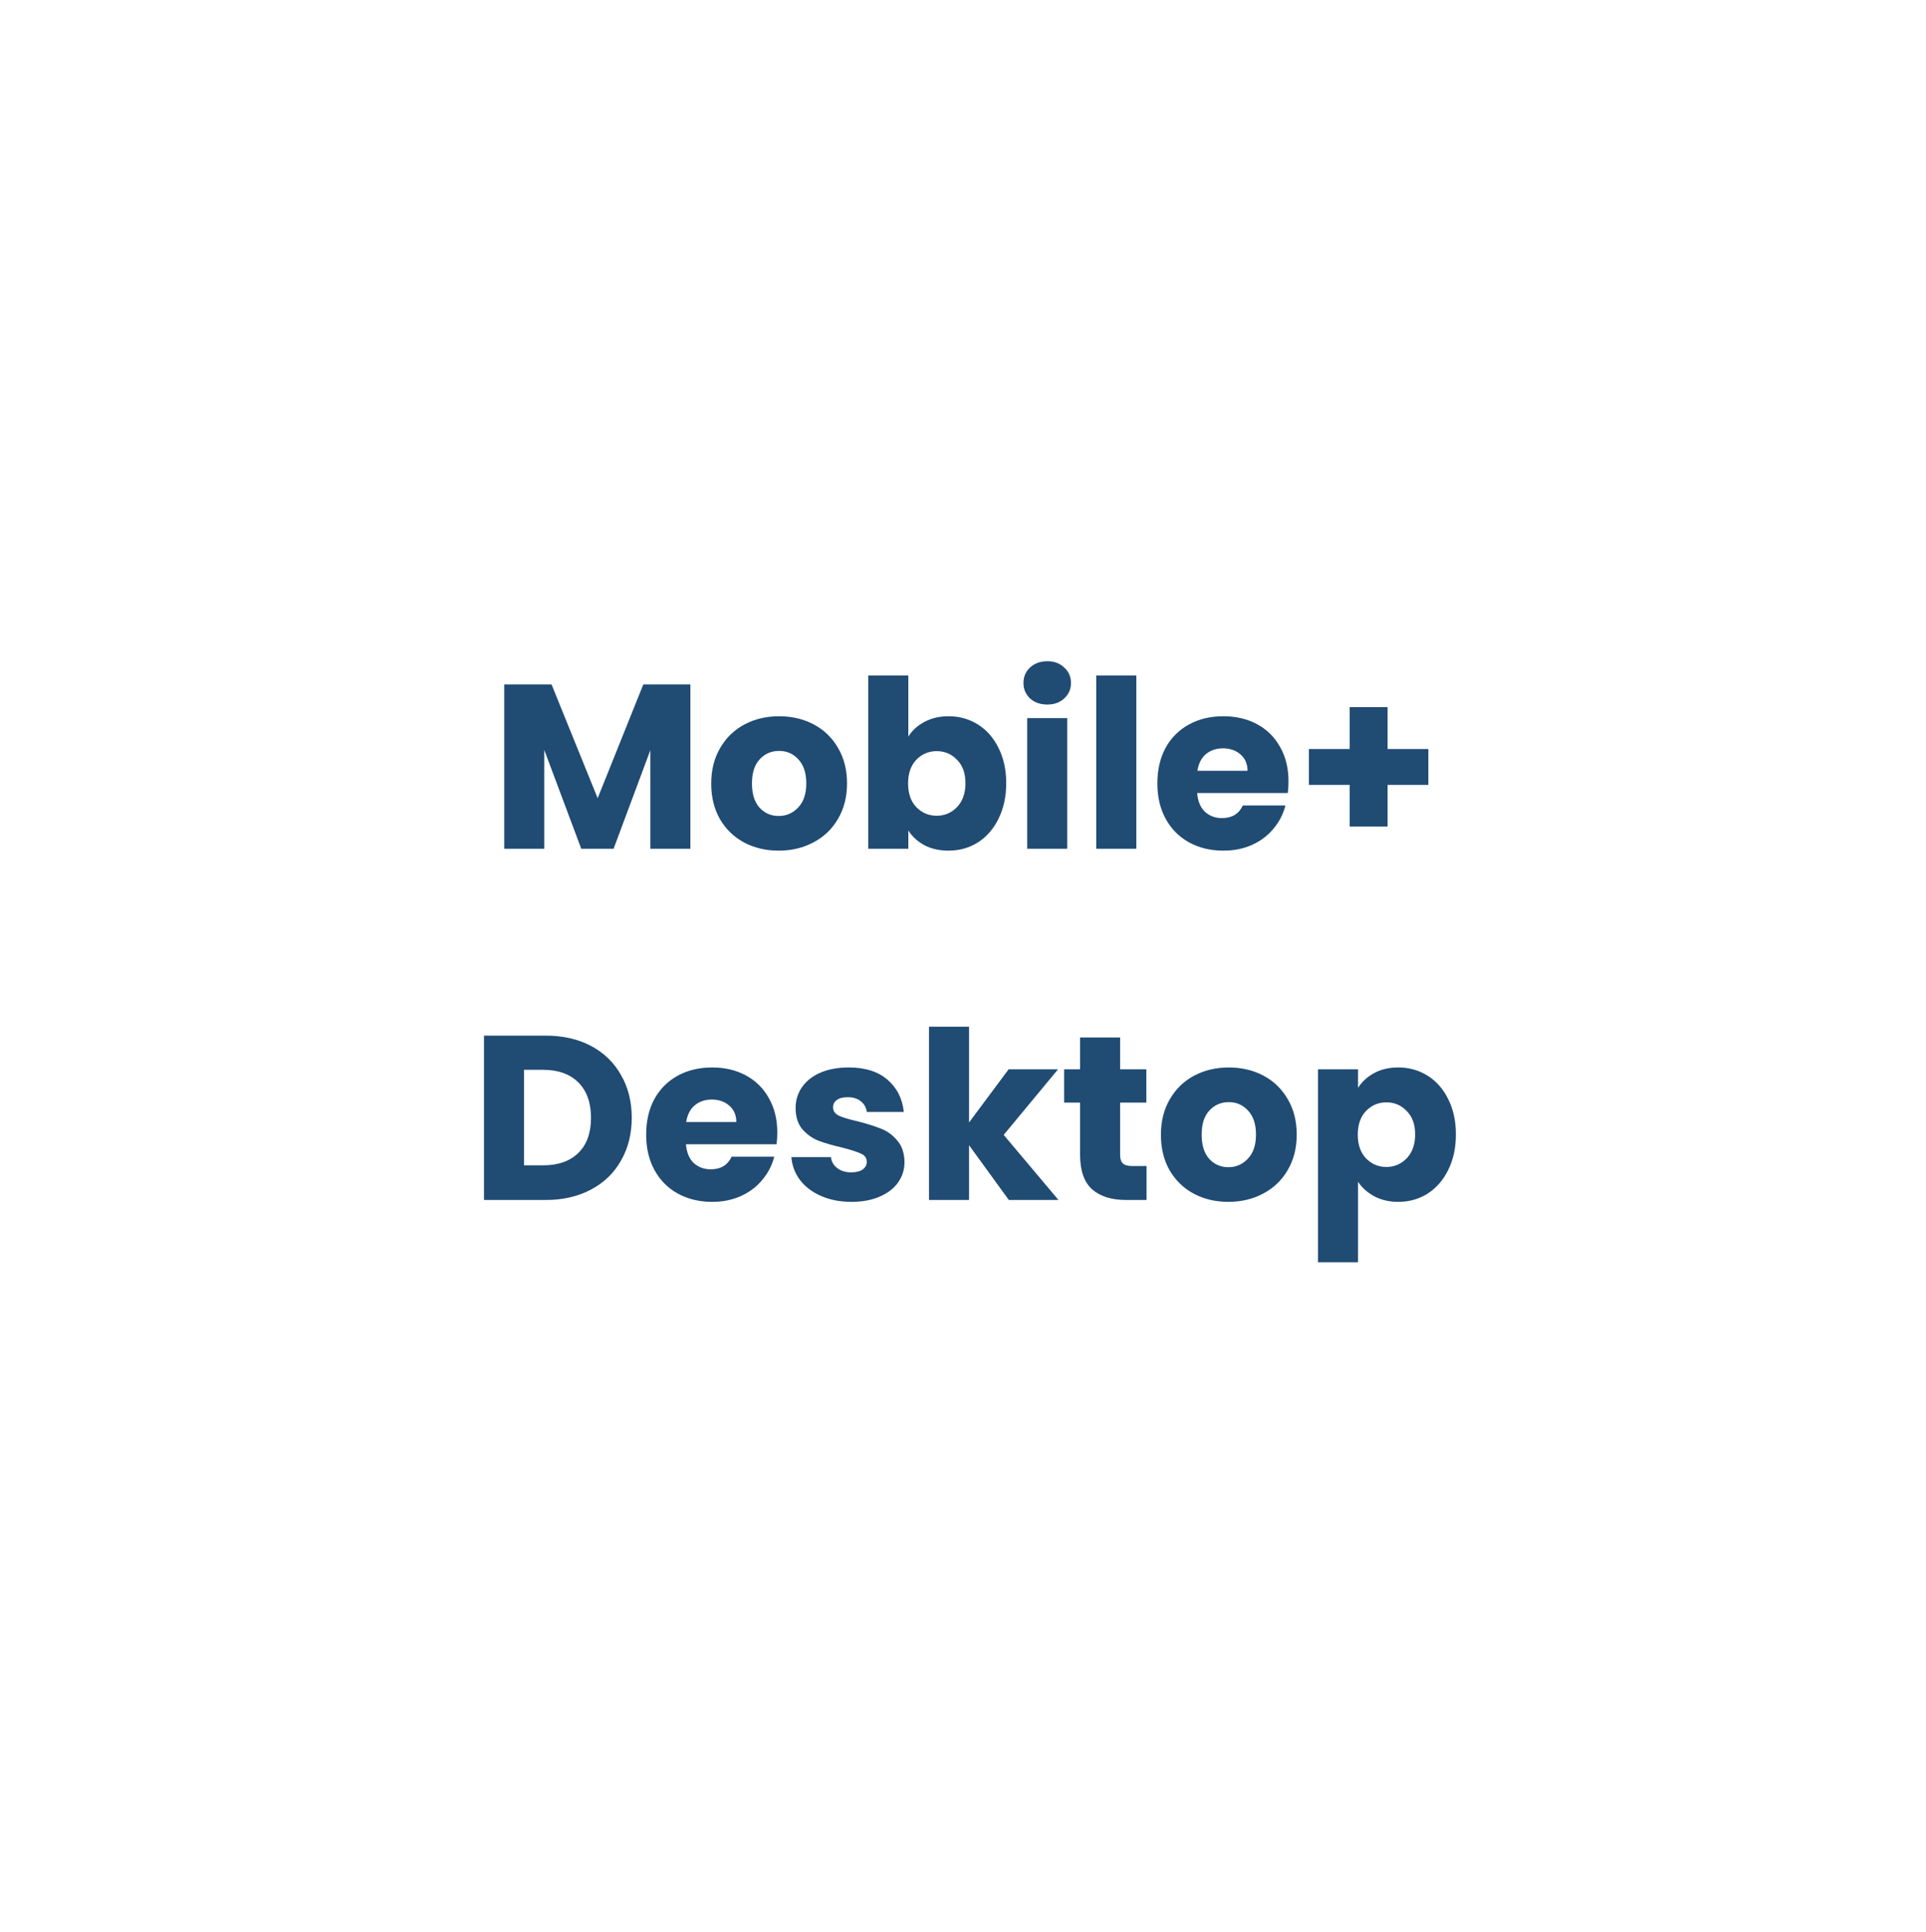 <svg width="329" height="330" viewBox="0 0 329 330" fill="none" xmlns="http://www.w3.org/2000/svg">
<g filter="url(#filter0_dd_7_1025)">
<rect x="16" y="12" width="297" height="298" rx="40" fill="white" fill-opacity="0.46" shape-rendering="crispEdges"/>
</g>
<path d="M117.932 116.92V145H111.092V128.16L104.812 145H99.292L92.972 128.12V145H86.132V116.92H94.212L102.092 136.36L109.892 116.92H117.932ZM133.011 145.32C130.824 145.32 128.851 144.853 127.091 143.92C125.358 142.987 123.984 141.653 122.971 139.92C121.984 138.187 121.491 136.16 121.491 133.84C121.491 131.547 121.998 129.533 123.011 127.8C124.024 126.04 125.411 124.693 127.171 123.76C128.931 122.827 130.904 122.36 133.091 122.36C135.278 122.36 137.251 122.827 139.011 123.76C140.771 124.693 142.158 126.04 143.171 127.8C144.184 129.533 144.691 131.547 144.691 133.84C144.691 136.133 144.171 138.16 143.131 139.92C142.118 141.653 140.718 142.987 138.931 143.92C137.171 144.853 135.198 145.32 133.011 145.32ZM133.011 139.4C134.318 139.4 135.424 138.92 136.331 137.96C137.264 137 137.731 135.627 137.731 133.84C137.731 132.053 137.278 130.68 136.371 129.72C135.491 128.76 134.398 128.28 133.091 128.28C131.758 128.28 130.651 128.76 129.771 129.72C128.891 130.653 128.451 132.027 128.451 133.84C128.451 135.627 128.878 137 129.731 137.96C130.611 138.92 131.704 139.4 133.011 139.4ZM155.16 125.84C155.8 124.8 156.72 123.96 157.92 123.32C159.12 122.68 160.493 122.36 162.04 122.36C163.88 122.36 165.547 122.827 167.04 123.76C168.533 124.693 169.707 126.027 170.56 127.76C171.44 129.493 171.88 131.507 171.88 133.8C171.88 136.093 171.44 138.12 170.56 139.88C169.707 141.613 168.533 142.96 167.04 143.92C165.547 144.853 163.88 145.32 162.04 145.32C160.467 145.32 159.093 145.013 157.92 144.4C156.747 143.76 155.827 142.92 155.16 141.88V145H148.32V115.4H155.16V125.84ZM164.92 133.8C164.92 132.093 164.44 130.76 163.48 129.8C162.547 128.813 161.387 128.32 160 128.32C158.64 128.32 157.48 128.813 156.52 129.8C155.587 130.787 155.12 132.133 155.12 133.84C155.12 135.547 155.587 136.893 156.52 137.88C157.48 138.867 158.64 139.36 160 139.36C161.36 139.36 162.52 138.867 163.48 137.88C164.44 136.867 164.92 135.507 164.92 133.8ZM178.908 120.36C177.708 120.36 176.722 120.013 175.948 119.32C175.202 118.6 174.828 117.72 174.828 116.68C174.828 115.613 175.202 114.733 175.948 114.04C176.722 113.32 177.708 112.96 178.908 112.96C180.082 112.96 181.042 113.32 181.788 114.04C182.562 114.733 182.948 115.613 182.948 116.68C182.948 117.72 182.562 118.6 181.788 119.32C181.042 120.013 180.082 120.36 178.908 120.36ZM182.308 122.68V145H175.468V122.68H182.308ZM194.105 115.4V145H187.265V115.4H194.105ZM220.102 133.48C220.102 134.12 220.062 134.787 219.982 135.48H204.502C204.609 136.867 205.049 137.933 205.822 138.68C206.622 139.4 207.595 139.76 208.742 139.76C210.449 139.76 211.635 139.04 212.302 137.6H219.582C219.209 139.067 218.529 140.387 217.542 141.56C216.582 142.733 215.369 143.653 213.902 144.32C212.435 144.987 210.795 145.32 208.982 145.32C206.795 145.32 204.849 144.853 203.142 143.92C201.435 142.987 200.102 141.653 199.142 139.92C198.182 138.187 197.702 136.16 197.702 133.84C197.702 131.52 198.169 129.493 199.102 127.76C200.062 126.027 201.395 124.693 203.102 123.76C204.809 122.827 206.769 122.36 208.982 122.36C211.142 122.36 213.062 122.813 214.742 123.72C216.422 124.627 217.729 125.92 218.662 127.6C219.622 129.28 220.102 131.24 220.102 133.48ZM213.102 131.68C213.102 130.507 212.702 129.573 211.902 128.88C211.102 128.187 210.102 127.84 208.902 127.84C207.755 127.84 206.782 128.173 205.982 128.84C205.209 129.507 204.729 130.453 204.542 131.68H213.102ZM243.99 134.08H237.03V141.2H230.55V134.08H223.59V127.96H230.55V120.8H237.03V127.96H243.99V134.08ZM93.195 176.92C96.155 176.92 98.742 177.507 100.955 178.68C103.169 179.853 104.875 181.507 106.075 183.64C107.302 185.747 107.915 188.187 107.915 190.96C107.915 193.707 107.302 196.147 106.075 198.28C104.875 200.413 103.155 202.067 100.915 203.24C98.702 204.413 96.129 205 93.195 205H82.675V176.92H93.195ZM92.755 199.08C95.342 199.08 97.355 198.373 98.795 196.96C100.235 195.547 100.955 193.547 100.955 190.96C100.955 188.373 100.235 186.36 98.795 184.92C97.355 183.48 95.342 182.76 92.755 182.76H89.515V199.08H92.755ZM132.778 193.48C132.778 194.12 132.738 194.787 132.658 195.48H117.178C117.284 196.867 117.724 197.933 118.498 198.68C119.298 199.4 120.271 199.76 121.418 199.76C123.124 199.76 124.311 199.04 124.978 197.6H132.258C131.884 199.067 131.204 200.387 130.218 201.56C129.258 202.733 128.044 203.653 126.578 204.32C125.111 204.987 123.471 205.32 121.658 205.32C119.471 205.32 117.524 204.853 115.818 203.92C114.111 202.987 112.778 201.653 111.818 199.92C110.858 198.187 110.378 196.16 110.378 193.84C110.378 191.52 110.844 189.493 111.778 187.76C112.738 186.027 114.071 184.693 115.778 183.76C117.484 182.827 119.444 182.36 121.658 182.36C123.818 182.36 125.738 182.813 127.418 183.72C129.098 184.627 130.404 185.92 131.338 187.6C132.298 189.28 132.778 191.24 132.778 193.48ZM125.778 191.68C125.778 190.507 125.378 189.573 124.578 188.88C123.778 188.187 122.778 187.84 121.578 187.84C120.431 187.84 119.458 188.173 118.658 188.84C117.884 189.507 117.404 190.453 117.218 191.68H125.778ZM145.466 205.32C143.52 205.32 141.786 204.987 140.266 204.32C138.746 203.653 137.546 202.747 136.666 201.6C135.786 200.427 135.293 199.12 135.186 197.68H141.946C142.026 198.453 142.386 199.08 143.026 199.56C143.666 200.04 144.453 200.28 145.386 200.28C146.24 200.28 146.893 200.12 147.346 199.8C147.826 199.453 148.066 199.013 148.066 198.48C148.066 197.84 147.733 197.373 147.066 197.08C146.4 196.76 145.32 196.413 143.826 196.04C142.226 195.667 140.893 195.28 139.826 194.88C138.76 194.453 137.84 193.8 137.066 192.92C136.293 192.013 135.906 190.8 135.906 189.28C135.906 188 136.253 186.84 136.946 185.8C137.666 184.733 138.706 183.893 140.066 183.28C141.453 182.667 143.093 182.36 144.986 182.36C147.786 182.36 149.986 183.053 151.586 184.44C153.213 185.827 154.146 187.667 154.386 189.96H148.066C147.96 189.187 147.613 188.573 147.026 188.12C146.466 187.667 145.72 187.44 144.786 187.44C143.986 187.44 143.373 187.6 142.946 187.92C142.52 188.213 142.306 188.627 142.306 189.16C142.306 189.8 142.64 190.28 143.306 190.6C144 190.92 145.066 191.24 146.506 191.56C148.16 191.987 149.506 192.413 150.546 192.84C151.586 193.24 152.493 193.907 153.266 194.84C154.066 195.747 154.48 196.973 154.506 198.52C154.506 199.827 154.133 201 153.386 202.04C152.666 203.053 151.613 203.853 150.226 204.44C148.866 205.027 147.28 205.32 145.466 205.32ZM172.331 205L165.531 195.64V205H158.691V175.4H165.531V191.76L172.291 182.68H180.731L171.451 193.88L180.811 205H172.331ZM195.858 199.2V205H192.378C189.898 205 187.964 204.4 186.578 203.2C185.191 201.973 184.498 199.987 184.498 197.24V188.36H181.778V182.68H184.498V177.24H191.338V182.68H195.818V188.36H191.338V197.32C191.338 197.987 191.498 198.467 191.818 198.76C192.138 199.053 192.671 199.2 193.418 199.2H195.858ZM209.828 205.32C207.641 205.32 205.668 204.853 203.908 203.92C202.174 202.987 200.801 201.653 199.788 199.92C198.801 198.187 198.308 196.16 198.308 193.84C198.308 191.547 198.814 189.533 199.827 187.8C200.841 186.04 202.228 184.693 203.988 183.76C205.748 182.827 207.721 182.36 209.908 182.36C212.094 182.36 214.068 182.827 215.828 183.76C217.588 184.693 218.974 186.04 219.988 187.8C221.001 189.533 221.508 191.547 221.508 193.84C221.508 196.133 220.988 198.16 219.948 199.92C218.934 201.653 217.534 202.987 215.748 203.92C213.988 204.853 212.014 205.32 209.828 205.32ZM209.828 199.4C211.134 199.4 212.241 198.92 213.148 197.96C214.081 197 214.548 195.627 214.548 193.84C214.548 192.053 214.094 190.68 213.188 189.72C212.308 188.76 211.214 188.28 209.908 188.28C208.574 188.28 207.468 188.76 206.588 189.72C205.708 190.653 205.268 192.027 205.268 193.84C205.268 195.627 205.694 197 206.548 197.96C207.428 198.92 208.521 199.4 209.828 199.4ZM231.976 185.84C232.643 184.8 233.563 183.96 234.736 183.32C235.91 182.68 237.283 182.36 238.856 182.36C240.696 182.36 242.363 182.827 243.856 183.76C245.35 184.693 246.523 186.027 247.376 187.76C248.256 189.493 248.696 191.507 248.696 193.8C248.696 196.093 248.256 198.12 247.376 199.88C246.523 201.613 245.35 202.96 243.856 203.92C242.363 204.853 240.696 205.32 238.856 205.32C237.31 205.32 235.936 205 234.736 204.36C233.563 203.72 232.643 202.893 231.976 201.88V215.64H225.136V182.68H231.976V185.84ZM241.736 193.8C241.736 192.093 241.256 190.76 240.296 189.8C239.363 188.813 238.203 188.32 236.816 188.32C235.456 188.32 234.296 188.813 233.336 189.8C232.403 190.787 231.936 192.133 231.936 193.84C231.936 195.547 232.403 196.893 233.336 197.88C234.296 198.867 235.456 199.36 236.816 199.36C238.176 199.36 239.336 198.867 240.296 197.88C241.256 196.867 241.736 195.507 241.736 193.8Z" fill="#204B73"/>
<defs>
<filter id="filter0_dd_7_1025" x="0" y="0" width="329" height="330" filterUnits="userSpaceOnUse" color-interpolation-filters="sRGB">
<feFlood flood-opacity="0" result="BackgroundImageFix"/>
<feColorMatrix in="SourceAlpha" type="matrix" values="0 0 0 0 0 0 0 0 0 0 0 0 0 0 0 0 0 0 127 0" result="hardAlpha"/>
<feOffset dy="4"/>
<feGaussianBlur stdDeviation="2"/>
<feComposite in2="hardAlpha" operator="out"/>
<feColorMatrix type="matrix" values="0 0 0 0 0 0 0 0 0 0 0 0 0 0 0 0 0 0 0.25 0"/>
<feBlend mode="normal" in2="BackgroundImageFix" result="effect1_dropShadow_7_1025"/>
<feColorMatrix in="SourceAlpha" type="matrix" values="0 0 0 0 0 0 0 0 0 0 0 0 0 0 0 0 0 0 127 0" result="hardAlpha"/>
<feOffset dy="4"/>
<feGaussianBlur stdDeviation="8"/>
<feComposite in2="hardAlpha" operator="out"/>
<feColorMatrix type="matrix" values="0 0 0 0 0 0 0 0 0 0 0 0 0 0 0 0 0 0 0.25 0"/>
<feBlend mode="normal" in2="effect1_dropShadow_7_1025" result="effect2_dropShadow_7_1025"/>
<feBlend mode="normal" in="SourceGraphic" in2="effect2_dropShadow_7_1025" result="shape"/>
</filter>
</defs>
</svg>
